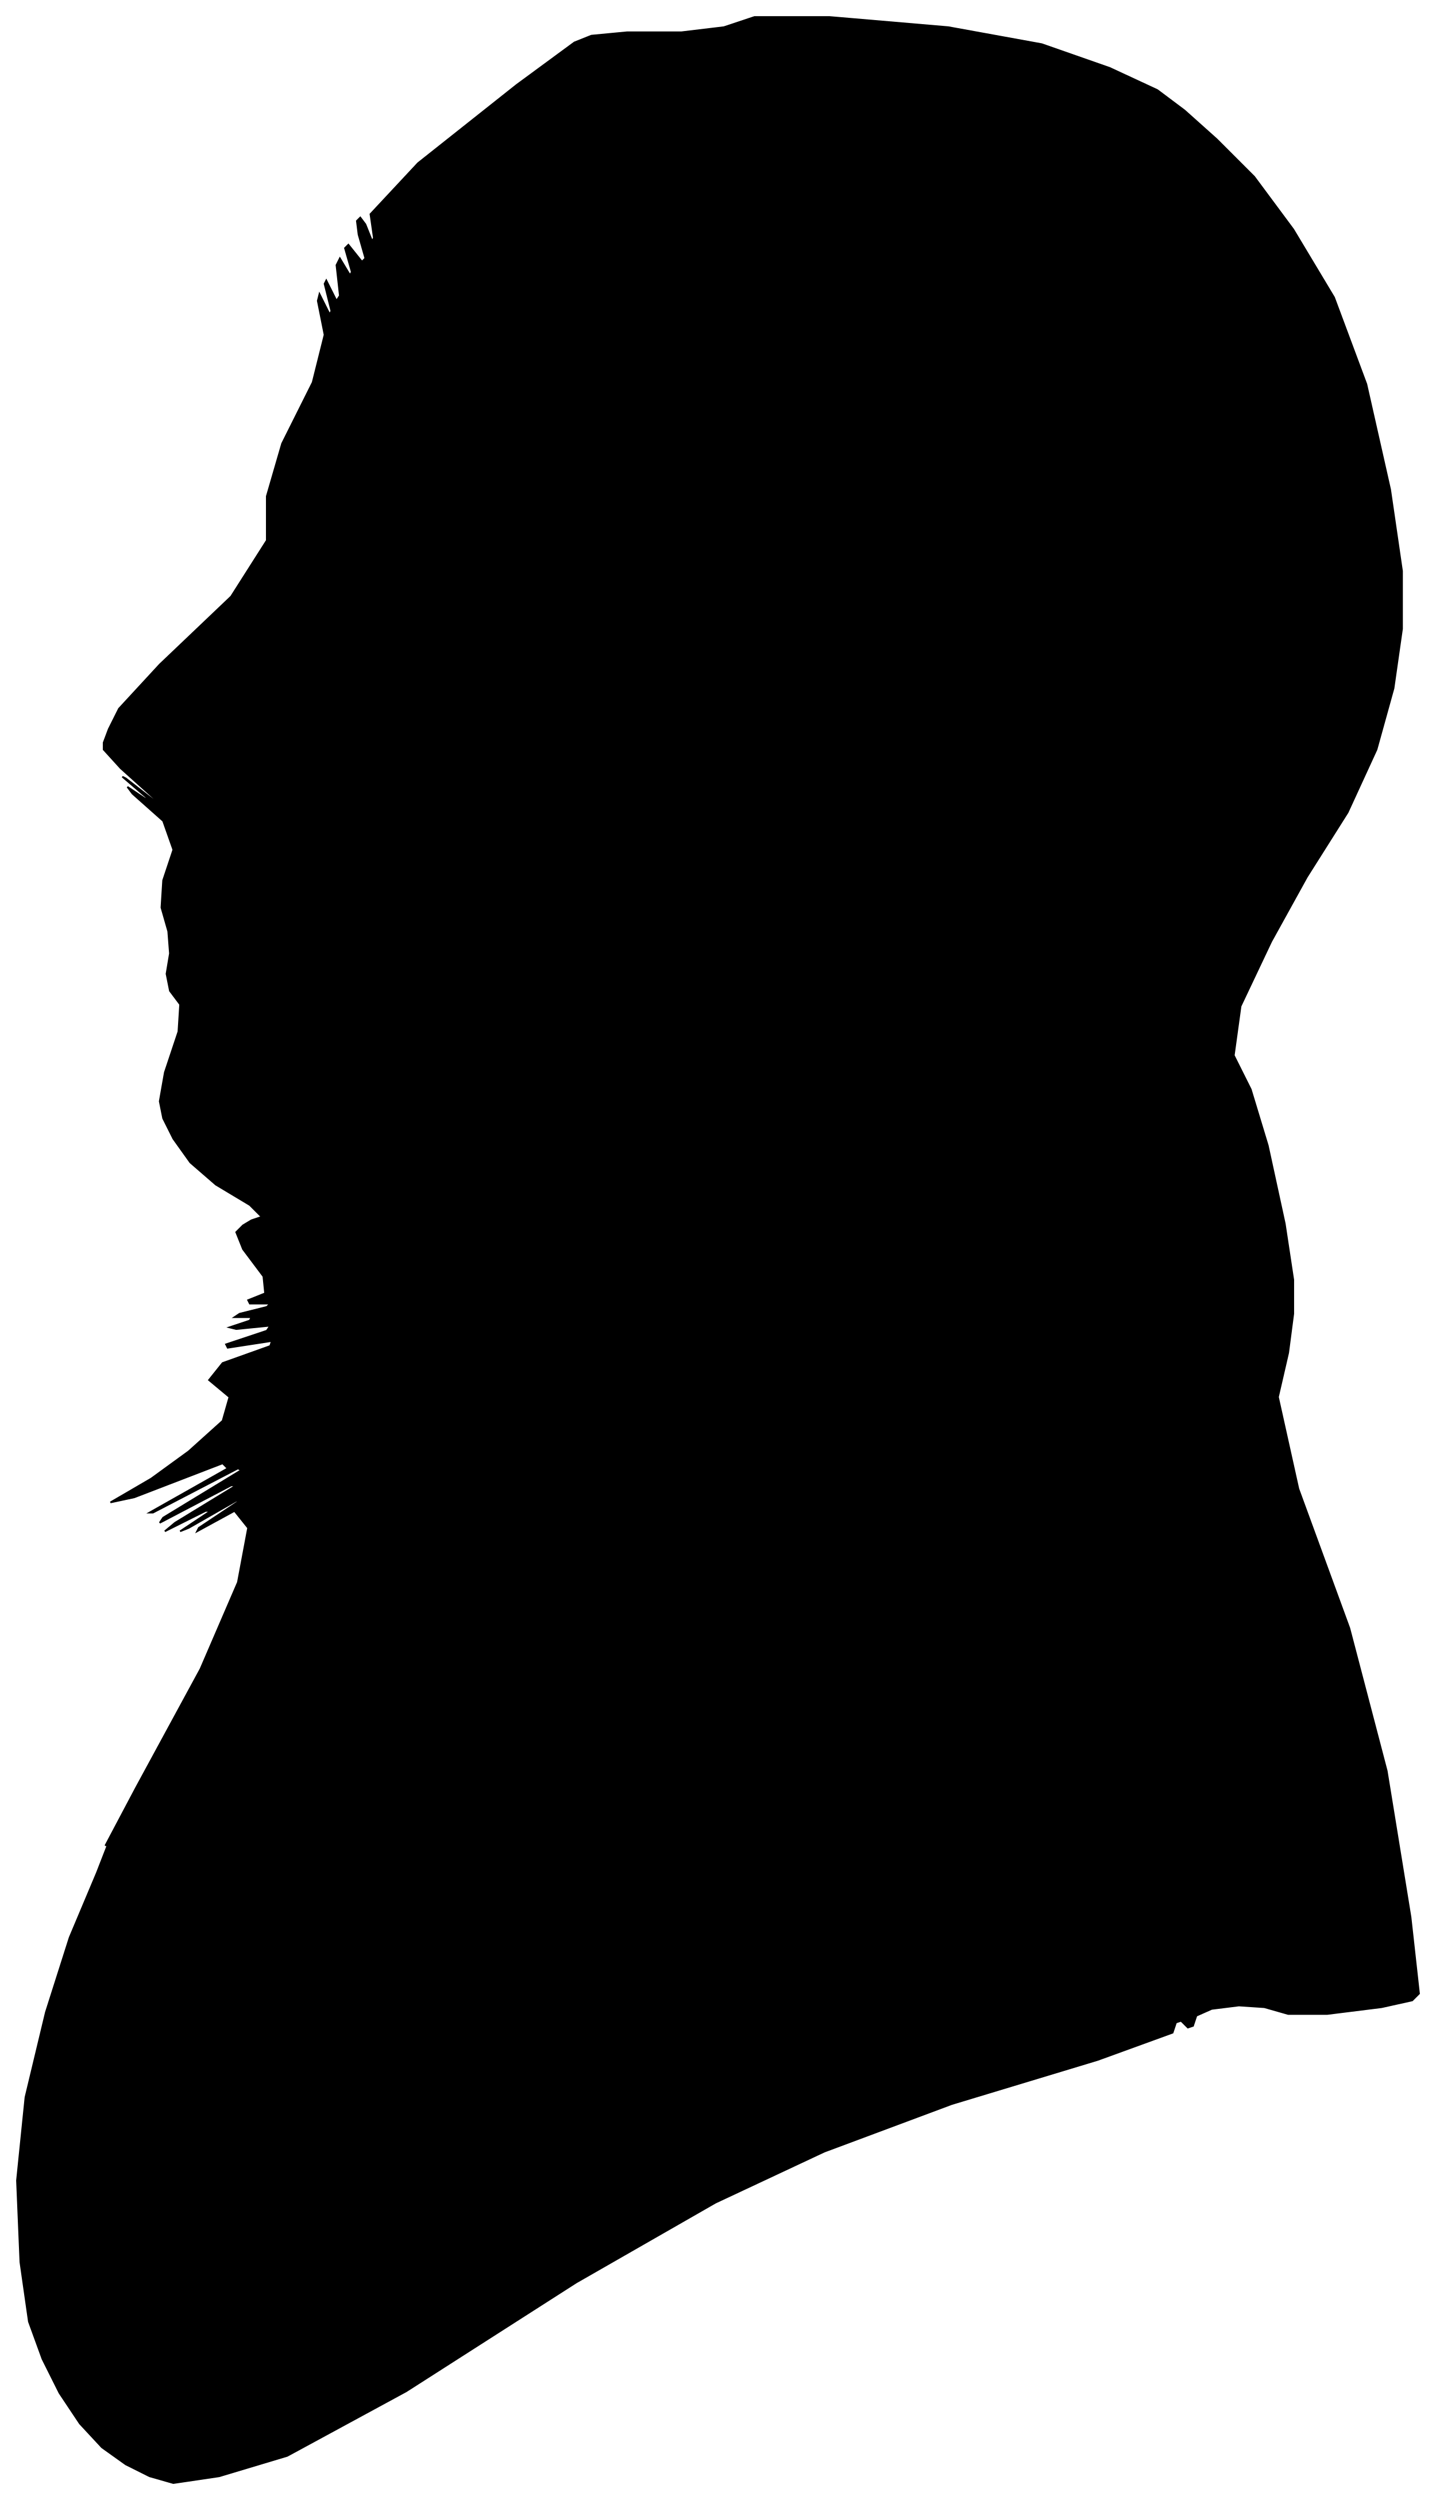 <?xml version="1.0" encoding="UTF-8"?>
<svg xmlns="http://www.w3.org/2000/svg" viewBox="481.00 299.00 845.00 1471.00">
  <path d="M 629.00 1017.00 L 635.00 1015.00 L 628.00 1008.00 L 608.00 996.00 L 593.00 983.00 L 583.00 969.00 L 577.00 957.00 L 575.00 947.00 L 578.00 930.00 L 586.00 906.00 L 587.00 890.00 L 581.00 882.00 L 579.00 872.00 L 581.00 860.00 L 580.00 847.00 L 576.00 833.00 L 577.00 817.00 L 583.00 799.00 L 577.00 782.00 L 559.00 766.00 L 556.00 762.00 L 568.00 770.00 L 567.00 768.00 L 553.00 756.00 L 555.00 757.00 L 573.00 771.00 L 572.00 769.00 L 552.00 751.00 L 542.00 740.00 L 542.00 736.00 L 545.00 728.00 L 551.00 716.00 L 575.00 690.00 L 617.00 650.00 L 638.00 617.00 L 638.00 591.00 L 647.00 560.00 L 665.00 524.00 L 672.00 496.00 L 668.00 476.00 L 669.00 472.00 L 675.00 484.00 L 676.00 482.00 L 672.00 466.00 L 673.00 464.00 L 679.00 476.00 L 681.00 473.00 L 679.00 455.00 L 681.00 451.00 L 687.00 461.00 L 688.00 459.00 L 684.00 445.00 L 686.00 443.00 L 694.00 453.00 L 696.00 451.00 L 692.00 437.00 L 691.00 429.00 L 693.00 427.00 L 696.00 431.00 L 700.00 441.00 L 701.00 439.00 L 699.00 425.00 L 727.00 395.00 L 785.00 349.00 L 819.00 324.00 L 829.00 320.00 L 850.00 318.00 L 882.00 318.00 L 907.00 315.00 L 925.00 309.00 L 969.00 309.00 L 1039.00 315.00 L 1094.00 325.00 L 1134.00 339.00 L 1162.00 352.00 L 1178.00 364.00 L 1197.00 381.00 L 1219.00 403.00 L 1242.00 434.00 L 1266.00 474.00 L 1285.00 525.00 L 1299.00 587.00 L 1306.00 635.00 L 1306.00 669.00 L 1301.00 704.00 L 1291.00 740.00 L 1274.00 777.00 L 1250.00 815.00 L 1229.00 853.00 L 1211.00 891.00 L 1207.00 920.00 L 1217.00 940.00 L 1227.00 973.00 L 1237.00 1019.00 L 1242.00 1052.00 L 1242.00 1072.00 L 1239.00 1095.00 L 1233.00 1121.00 L 1245.00 1175.00 L 1275.00 1257.00 L 1297.00 1341.00 L 1311.00 1427.00 L 1316.00 1472.00 L 1312.00 1476.00 L 1294.00 1480.00 L 1262.00 1484.00 L 1239.00 1484.00 L 1225.00 1480.00 L 1210.00 1479.00 L 1194.00 1481.00 L 1185.00 1485.00 L 1183.00 1491.00 L 1180.00 1492.00 L 1176.00 1488.00 L 1173.00 1489.00 L 1171.00 1495.00 L 1127.00 1511.00 L 1041.00 1537.00 L 966.00 1565.00 L 902.00 1595.00 L 820.00 1642.00 L 720.00 1706.00 L 650.00 1744.00 L 610.00 1756.00 L 583.00 1760.00 L 569.00 1756.00 L 555.00 1749.00 L 541.00 1739.00 L 528.00 1725.00 L 516.00 1707.00 L 506.00 1687.00 L 498.00 1665.00 L 493.00 1630.00 L 491.00 1582.00 L 496.00 1533.00 L 508.00 1483.00 L 522.00 1439.00 L 538.00 1401.00 L 545.00 1383.00 L 543.00 1385.00 L 561.00 1351.00 L 599.00 1281.00 L 621.00 1230.00 L 627.00 1198.00 L 619.00 1188.00 L 597.00 1200.00 L 598.00 1198.00 L 622.00 1182.00 L 620.00 1182.00 L 592.00 1198.00 L 587.00 1200.00 L 605.00 1188.00 L 602.00 1188.00 L 578.00 1200.00 L 584.00 1195.00 L 620.00 1173.00 L 617.00 1173.00 L 575.00 1195.00 L 577.00 1192.00 L 623.00 1164.00 L 621.00 1163.00 L 571.00 1189.00 L 569.00 1189.00 L 615.00 1163.00 L 612.00 1160.00 L 560.00 1180.00 L 546.00 1183.00 L 570.00 1169.00 L 592.00 1153.00 L 612.00 1135.00 L 616.00 1121.00 L 604.00 1111.00 L 612.00 1101.00 L 640.00 1091.00 L 641.00 1088.00 L 615.00 1092.00 L 614.00 1090.00 L 638.00 1082.00 L 640.00 1079.00 L 620.00 1081.00 L 616.00 1080.00 L 628.00 1076.00 L 629.00 1074.00 L 619.00 1074.00 L 622.00 1072.00 L 638.00 1068.00 L 640.00 1066.00 L 628.00 1066.00 L 627.00 1064.00 L 637.00 1060.00 L 636.00 1050.00 L 624.00 1034.00 L 620.00 1024.00 L 624.00 1020.00 L 629.00 1017.00 Z" fill="black" stroke="black" stroke-width="1"/>
</svg>